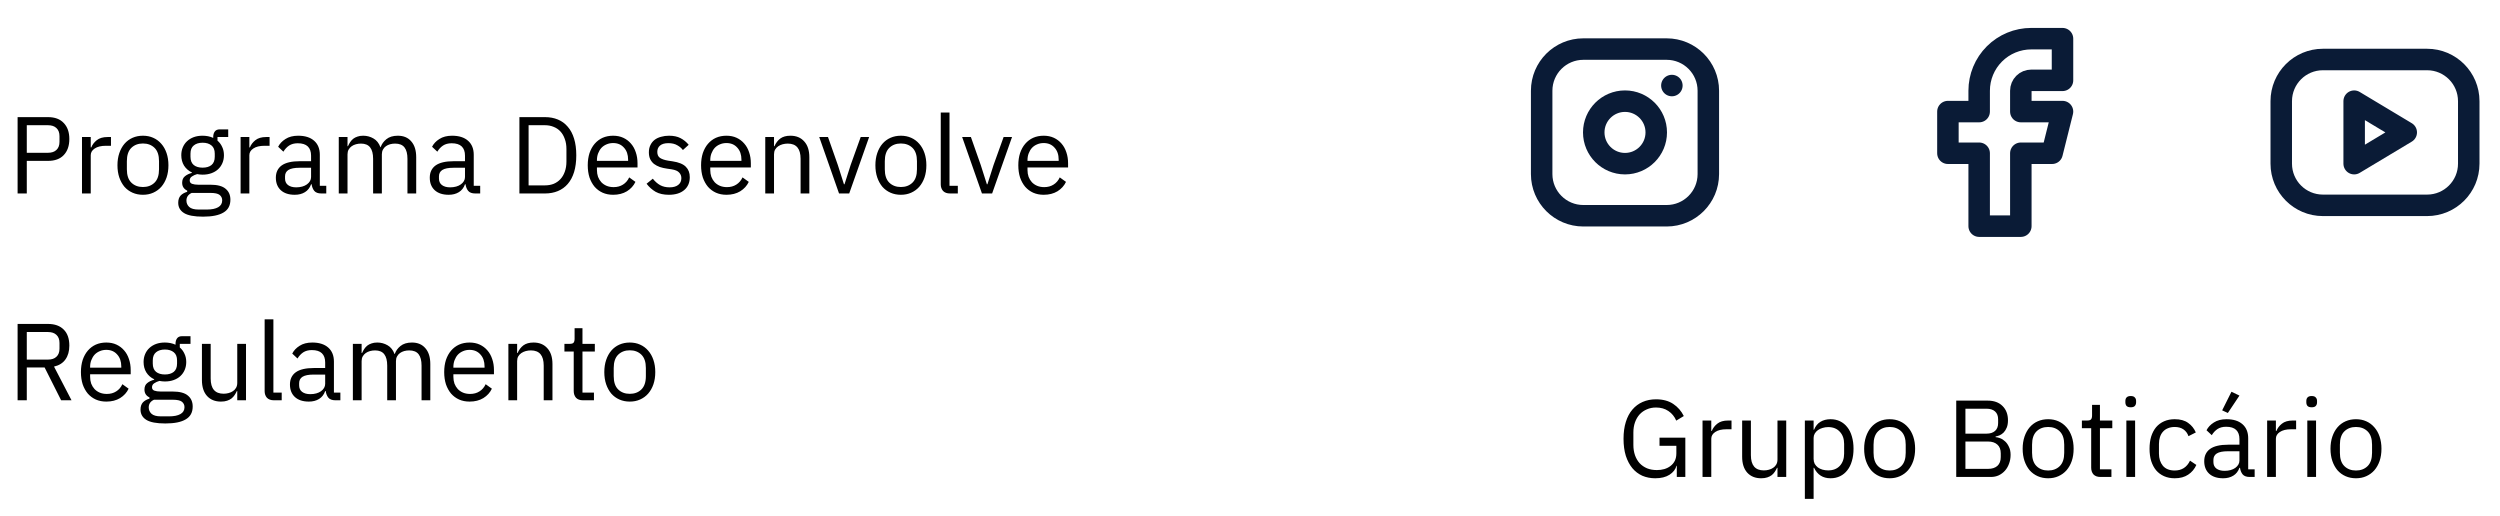 <svg width="320" height="66" viewBox="0 0 320 66" fill="none" xmlns="http://www.w3.org/2000/svg">
<g clip-path="url(#clip0_101_16331)">
<path d="M310.667 7.616H297.333C294.388 7.616 292 10.004 292 12.95V20.95C292 23.895 294.388 26.283 297.333 26.283H310.667C313.612 26.283 316 23.895 316 20.95V12.95C316 10.004 313.612 7.616 310.667 7.616Z" stroke="#0A1B36" stroke-width="2.75" stroke-linecap="round" stroke-linejoin="round"/>
<path d="M301.333 12.949L308 16.949L301.333 20.949V12.949Z" stroke="#0A1B36" stroke-width="2.75" stroke-linecap="round" stroke-linejoin="round"/>
</g>
<g clip-path="url(#clip1_101_16331)">
<path d="M249.333 14.283V19.616H253.333V28.949H258.666V19.616H262.666L264 14.283H258.666V11.616C258.666 11.262 258.807 10.923 259.057 10.673C259.307 10.423 259.646 10.283 260 10.283H264V4.949H260C258.232 4.949 256.536 5.652 255.286 6.902C254.035 8.152 253.333 9.848 253.333 11.616V14.283H249.333Z" stroke="#0A1B36" stroke-width="2.75" stroke-linecap="round" stroke-linejoin="round"/>
</g>
<g clip-path="url(#clip2_101_16331)">
<path d="M213.333 6.282H202.666C199.721 6.282 197.333 8.67 197.333 11.616V22.282C197.333 25.228 199.721 27.616 202.666 27.616H213.333C216.279 27.616 218.666 25.228 218.666 22.282V11.616C218.666 8.67 216.279 6.282 213.333 6.282Z" stroke="#0A1B36" stroke-width="2.75" stroke-linecap="round" stroke-linejoin="round"/>
<path d="M208 20.949C210.209 20.949 212 19.158 212 16.949C212 14.74 210.209 12.949 208 12.949C205.791 12.949 204 14.74 204 16.949C204 19.158 205.791 20.949 208 20.949Z" stroke="#0A1B36" stroke-width="2.75" stroke-linecap="round" stroke-linejoin="round"/>
<path d="M214 10.949V10.95" stroke="#0A1B36" stroke-width="2.75" stroke-linecap="round" stroke-linejoin="round"/>
</g>
<path d="M214.63 59.623H214.588C214.467 60.08 214.168 60.463 213.692 60.771C213.225 61.069 212.619 61.219 211.872 61.219C211.275 61.219 210.724 61.111 210.22 60.897C209.725 60.673 209.301 60.351 208.946 59.931C208.591 59.501 208.311 58.974 208.106 58.349C207.91 57.714 207.812 56.986 207.812 56.165C207.812 55.353 207.91 54.634 208.106 54.009C208.302 53.374 208.582 52.847 208.946 52.427C209.31 51.997 209.749 51.671 210.262 51.447C210.775 51.223 211.345 51.111 211.97 51.111C212.847 51.111 213.58 51.307 214.168 51.699C214.756 52.091 215.209 52.609 215.526 53.253L214.56 53.841C214.336 53.318 214 52.907 213.552 52.609C213.113 52.31 212.586 52.161 211.97 52.161C211.541 52.161 211.149 52.24 210.794 52.399C210.439 52.548 210.131 52.763 209.87 53.043C209.618 53.323 209.422 53.659 209.282 54.051C209.142 54.443 209.072 54.881 209.072 55.367V56.949C209.072 57.434 209.142 57.877 209.282 58.279C209.422 58.671 209.618 59.007 209.87 59.287C210.131 59.567 210.449 59.786 210.822 59.945C211.195 60.094 211.615 60.169 212.082 60.169C212.418 60.169 212.735 60.127 213.034 60.043C213.342 59.949 213.608 59.814 213.832 59.637C214.065 59.459 214.247 59.24 214.378 58.979C214.509 58.708 214.574 58.391 214.574 58.027V57.061H212.418V56.025H215.722V61.051H214.63V59.623ZM217.924 61.051V53.827H219.044V55.157H219.114C219.245 54.811 219.478 54.503 219.814 54.233C220.15 53.962 220.612 53.827 221.2 53.827H221.634V54.947H220.976C220.37 54.947 219.894 55.063 219.548 55.297C219.212 55.521 219.044 55.805 219.044 56.151V61.051H217.924ZM227.517 59.875H227.461C227.386 60.043 227.293 60.211 227.181 60.379C227.078 60.537 226.948 60.682 226.789 60.813C226.63 60.934 226.439 61.032 226.215 61.107C225.991 61.181 225.73 61.219 225.431 61.219C224.684 61.219 224.092 60.981 223.653 60.505C223.214 60.019 222.995 59.338 222.995 58.461V53.827H224.115V58.265C224.115 59.562 224.666 60.211 225.767 60.211C225.991 60.211 226.206 60.183 226.411 60.127C226.626 60.071 226.812 59.987 226.971 59.875C227.139 59.763 227.27 59.623 227.363 59.455C227.466 59.277 227.517 59.067 227.517 58.825V53.827H228.637V61.051H227.517V59.875ZM231.022 53.827H232.142V55.003H232.198C232.385 54.545 232.655 54.209 233.01 53.995C233.374 53.771 233.808 53.659 234.312 53.659C234.76 53.659 235.166 53.747 235.53 53.925C235.894 54.102 236.202 54.354 236.454 54.681C236.715 55.007 236.911 55.404 237.042 55.871C237.182 56.337 237.252 56.86 237.252 57.439C237.252 58.017 237.182 58.54 237.042 59.007C236.911 59.473 236.715 59.87 236.454 60.197C236.202 60.523 235.894 60.775 235.53 60.953C235.166 61.13 234.76 61.219 234.312 61.219C233.332 61.219 232.627 60.771 232.198 59.875H232.142V63.851H231.022V53.827ZM234.004 60.211C234.639 60.211 235.138 60.015 235.502 59.623C235.866 59.221 236.048 58.699 236.048 58.055V56.823C236.048 56.179 235.866 55.661 235.502 55.269C235.138 54.867 234.639 54.667 234.004 54.667C233.752 54.667 233.509 54.704 233.276 54.779C233.052 54.844 232.856 54.937 232.688 55.059C232.52 55.18 232.385 55.329 232.282 55.507C232.189 55.675 232.142 55.857 232.142 56.053V58.741C232.142 58.974 232.189 59.184 232.282 59.371C232.385 59.548 232.52 59.702 232.688 59.833C232.856 59.954 233.052 60.047 233.276 60.113C233.509 60.178 233.752 60.211 234.004 60.211ZM241.873 61.219C241.388 61.219 240.944 61.13 240.543 60.953C240.142 60.775 239.796 60.523 239.507 60.197C239.227 59.861 239.008 59.464 238.849 59.007C238.69 58.54 238.611 58.017 238.611 57.439C238.611 56.869 238.69 56.351 238.849 55.885C239.008 55.418 239.227 55.021 239.507 54.695C239.796 54.359 240.142 54.102 240.543 53.925C240.944 53.747 241.388 53.659 241.873 53.659C242.358 53.659 242.797 53.747 243.189 53.925C243.59 54.102 243.936 54.359 244.225 54.695C244.514 55.021 244.738 55.418 244.897 55.885C245.056 56.351 245.135 56.869 245.135 57.439C245.135 58.017 245.056 58.54 244.897 59.007C244.738 59.464 244.514 59.861 244.225 60.197C243.936 60.523 243.59 60.775 243.189 60.953C242.797 61.13 242.358 61.219 241.873 61.219ZM241.873 60.225C242.48 60.225 242.974 60.038 243.357 59.665C243.74 59.291 243.931 58.722 243.931 57.957V56.921C243.931 56.155 243.74 55.586 243.357 55.213C242.974 54.839 242.48 54.653 241.873 54.653C241.266 54.653 240.772 54.839 240.389 55.213C240.006 55.586 239.815 56.155 239.815 56.921V57.957C239.815 58.722 240.006 59.291 240.389 59.665C240.772 60.038 241.266 60.225 241.873 60.225ZM250.398 51.279H254.416C255.228 51.279 255.862 51.507 256.32 51.965C256.786 52.422 257.02 53.033 257.02 53.799C257.02 54.163 256.968 54.471 256.866 54.723C256.763 54.975 256.632 55.185 256.474 55.353C256.315 55.511 256.142 55.633 255.956 55.717C255.769 55.791 255.596 55.843 255.438 55.871V55.955C255.615 55.964 255.811 56.011 256.026 56.095C256.25 56.179 256.46 56.314 256.656 56.501C256.852 56.678 257.015 56.911 257.146 57.201C257.286 57.481 257.356 57.821 257.356 58.223C257.356 58.624 257.29 58.997 257.16 59.343C257.038 59.688 256.866 59.987 256.642 60.239C256.418 60.491 256.152 60.691 255.844 60.841C255.536 60.981 255.2 61.051 254.836 61.051H250.398V51.279ZM251.574 60.015H254.472C254.976 60.015 255.372 59.889 255.662 59.637C255.951 59.375 256.096 58.997 256.096 58.503V58.027C256.096 57.532 255.951 57.159 255.662 56.907C255.372 56.645 254.976 56.515 254.472 56.515H251.574V60.015ZM251.574 55.507H254.276C254.742 55.507 255.106 55.39 255.368 55.157C255.629 54.923 255.76 54.587 255.76 54.149V53.673C255.76 53.234 255.629 52.898 255.368 52.665C255.106 52.431 254.742 52.315 254.276 52.315H251.574V55.507ZM262.162 61.219C261.677 61.219 261.234 61.13 260.832 60.953C260.431 60.775 260.086 60.523 259.796 60.197C259.516 59.861 259.297 59.464 259.138 59.007C258.98 58.54 258.9 58.017 258.9 57.439C258.9 56.869 258.98 56.351 259.138 55.885C259.297 55.418 259.516 55.021 259.796 54.695C260.086 54.359 260.431 54.102 260.832 53.925C261.234 53.747 261.677 53.659 262.162 53.659C262.648 53.659 263.086 53.747 263.478 53.925C263.88 54.102 264.225 54.359 264.514 54.695C264.804 55.021 265.028 55.418 265.186 55.885C265.345 56.351 265.424 56.869 265.424 57.439C265.424 58.017 265.345 58.54 265.186 59.007C265.028 59.464 264.804 59.861 264.514 60.197C264.225 60.523 263.88 60.775 263.478 60.953C263.086 61.13 262.648 61.219 262.162 61.219ZM262.162 60.225C262.769 60.225 263.264 60.038 263.646 59.665C264.029 59.291 264.22 58.722 264.22 57.957V56.921C264.22 56.155 264.029 55.586 263.646 55.213C263.264 54.839 262.769 54.653 262.162 54.653C261.556 54.653 261.061 54.839 260.678 55.213C260.296 55.586 260.104 56.155 260.104 56.921V57.957C260.104 58.722 260.296 59.291 260.678 59.665C261.061 60.038 261.556 60.225 262.162 60.225ZM268.862 61.051C268.47 61.051 268.172 60.943 267.966 60.729C267.77 60.505 267.672 60.215 267.672 59.861V54.807H266.482V53.827H267.154C267.397 53.827 267.56 53.78 267.644 53.687C267.738 53.584 267.784 53.411 267.784 53.169V51.825H268.792V53.827H270.374V54.807H268.792V60.071H270.262V61.051H268.862ZM272.734 52.133C272.492 52.133 272.314 52.077 272.202 51.965C272.1 51.843 272.048 51.689 272.048 51.503V51.321C272.048 51.134 272.1 50.985 272.202 50.873C272.314 50.751 272.492 50.691 272.734 50.691C272.977 50.691 273.15 50.751 273.252 50.873C273.364 50.985 273.42 51.134 273.42 51.321V51.503C273.42 51.689 273.364 51.843 273.252 51.965C273.15 52.077 272.977 52.133 272.734 52.133ZM272.174 53.827H273.294V61.051H272.174V53.827ZM278.362 61.219C277.858 61.219 277.406 61.13 277.004 60.953C276.603 60.775 276.262 60.523 275.982 60.197C275.712 59.87 275.502 59.473 275.352 59.007C275.212 58.54 275.142 58.017 275.142 57.439C275.142 56.86 275.212 56.337 275.352 55.871C275.502 55.404 275.712 55.007 275.982 54.681C276.262 54.354 276.603 54.102 277.004 53.925C277.406 53.747 277.858 53.659 278.362 53.659C279.081 53.659 279.655 53.817 280.084 54.135C280.523 54.443 280.85 54.849 281.064 55.353L280.126 55.829C279.996 55.455 279.781 55.166 279.482 54.961C279.184 54.755 278.81 54.653 278.362 54.653C278.026 54.653 277.732 54.709 277.48 54.821C277.228 54.923 277.018 55.073 276.85 55.269C276.682 55.455 276.556 55.684 276.472 55.955C276.388 56.216 276.346 56.505 276.346 56.823V58.055C276.346 58.689 276.514 59.212 276.85 59.623C277.196 60.024 277.7 60.225 278.362 60.225C279.268 60.225 279.921 59.805 280.322 58.965L281.134 59.511C280.901 60.033 280.551 60.449 280.084 60.757C279.627 61.065 279.053 61.219 278.362 61.219ZM287.965 61.051C287.545 61.051 287.242 60.939 287.055 60.715C286.878 60.491 286.766 60.211 286.719 59.875H286.649C286.491 60.323 286.229 60.659 285.865 60.883C285.501 61.107 285.067 61.219 284.563 61.219C283.798 61.219 283.201 61.023 282.771 60.631C282.351 60.239 282.141 59.707 282.141 59.035C282.141 58.353 282.389 57.831 282.883 57.467C283.387 57.103 284.167 56.921 285.221 56.921H286.649V56.207C286.649 55.693 286.509 55.301 286.229 55.031C285.949 54.76 285.52 54.625 284.941 54.625C284.503 54.625 284.134 54.723 283.835 54.919C283.546 55.115 283.303 55.376 283.107 55.703L282.435 55.073C282.631 54.681 282.944 54.349 283.373 54.079C283.803 53.799 284.344 53.659 284.997 53.659C285.875 53.659 286.556 53.873 287.041 54.303C287.527 54.732 287.769 55.329 287.769 56.095V60.071H288.595V61.051H287.965ZM284.745 60.267C285.025 60.267 285.282 60.234 285.515 60.169C285.749 60.103 285.949 60.01 286.117 59.889C286.285 59.767 286.416 59.627 286.509 59.469C286.603 59.31 286.649 59.137 286.649 58.951V57.761H285.165C284.521 57.761 284.05 57.854 283.751 58.041C283.462 58.227 283.317 58.498 283.317 58.853V59.147C283.317 59.501 283.443 59.777 283.695 59.973C283.957 60.169 284.307 60.267 284.745 60.267ZM285.165 52.861L284.437 52.525L285.627 50.145L286.649 50.635L285.165 52.861ZM290.194 61.051V53.827H291.314V55.157H291.384C291.515 54.811 291.748 54.503 292.084 54.233C292.42 53.962 292.882 53.827 293.47 53.827H293.904V54.947H293.246C292.639 54.947 292.163 55.063 291.818 55.297C291.482 55.521 291.314 55.805 291.314 56.151V61.051H290.194ZM295.895 52.133C295.652 52.133 295.475 52.077 295.363 51.965C295.26 51.843 295.209 51.689 295.209 51.503V51.321C295.209 51.134 295.26 50.985 295.363 50.873C295.475 50.751 295.652 50.691 295.895 50.691C296.137 50.691 296.31 50.751 296.413 50.873C296.525 50.985 296.581 51.134 296.581 51.321V51.503C296.581 51.689 296.525 51.843 296.413 51.965C296.31 52.077 296.137 52.133 295.895 52.133ZM295.335 53.827H296.455V61.051H295.335V53.827ZM301.565 61.219C301.079 61.219 300.636 61.13 300.235 60.953C299.833 60.775 299.488 60.523 299.199 60.197C298.919 59.861 298.699 59.464 298.541 59.007C298.382 58.54 298.303 58.017 298.303 57.439C298.303 56.869 298.382 56.351 298.541 55.885C298.699 55.418 298.919 55.021 299.199 54.695C299.488 54.359 299.833 54.102 300.235 53.925C300.636 53.747 301.079 53.659 301.565 53.659C302.05 53.659 302.489 53.747 302.881 53.925C303.282 54.102 303.627 54.359 303.917 54.695C304.206 55.021 304.43 55.418 304.589 55.885C304.747 56.351 304.827 56.869 304.827 57.439C304.827 58.017 304.747 58.54 304.589 59.007C304.43 59.464 304.206 59.861 303.917 60.197C303.627 60.523 303.282 60.775 302.881 60.953C302.489 61.13 302.05 61.219 301.565 61.219ZM301.565 60.225C302.171 60.225 302.666 60.038 303.049 59.665C303.431 59.291 303.623 58.722 303.623 57.957V56.921C303.623 56.155 303.431 55.586 303.049 55.213C302.666 54.839 302.171 54.653 301.565 54.653C300.958 54.653 300.463 54.839 300.081 55.213C299.698 55.586 299.507 56.155 299.507 56.921V57.957C299.507 58.722 299.698 59.291 300.081 59.665C300.463 60.038 300.958 60.225 301.565 60.225Z" fill="black"/>
<path d="M2.253 24.764V14.992H6.145C7.023 14.992 7.695 15.244 8.161 15.748C8.637 16.242 8.875 16.924 8.875 17.792C8.875 18.66 8.637 19.346 8.161 19.85C7.695 20.344 7.023 20.592 6.145 20.592H3.429V24.764H2.253ZM3.429 19.556H6.145C6.612 19.556 6.971 19.434 7.223 19.192C7.485 18.949 7.615 18.604 7.615 18.156V17.428C7.615 16.98 7.485 16.634 7.223 16.392C6.971 16.149 6.612 16.028 6.145 16.028H3.429V19.556ZM10.495 24.764V17.54H11.615V18.87H11.685C11.815 18.524 12.049 18.216 12.385 17.946C12.721 17.675 13.183 17.54 13.771 17.54H14.205V18.66H13.547C12.94 18.66 12.464 18.776 12.119 19.01C11.783 19.234 11.615 19.518 11.615 19.864V24.764H10.495ZM18.297 24.932C17.812 24.932 17.368 24.843 16.967 24.666C16.566 24.488 16.22 24.236 15.931 23.91C15.651 23.574 15.432 23.177 15.273 22.72C15.114 22.253 15.035 21.73 15.035 21.152C15.035 20.582 15.114 20.064 15.273 19.598C15.432 19.131 15.651 18.734 15.931 18.408C16.22 18.072 16.566 17.815 16.967 17.638C17.368 17.46 17.812 17.372 18.297 17.372C18.782 17.372 19.221 17.46 19.613 17.638C20.014 17.815 20.36 18.072 20.649 18.408C20.938 18.734 21.162 19.131 21.321 19.598C21.48 20.064 21.559 20.582 21.559 21.152C21.559 21.73 21.48 22.253 21.321 22.72C21.162 23.177 20.938 23.574 20.649 23.91C20.36 24.236 20.014 24.488 19.613 24.666C19.221 24.843 18.782 24.932 18.297 24.932ZM18.297 23.938C18.904 23.938 19.398 23.751 19.781 23.378C20.164 23.004 20.355 22.435 20.355 21.67V20.634C20.355 19.868 20.164 19.299 19.781 18.926C19.398 18.552 18.904 18.366 18.297 18.366C17.69 18.366 17.196 18.552 16.813 18.926C16.43 19.299 16.239 19.868 16.239 20.634V21.67C16.239 22.435 16.43 23.004 16.813 23.378C17.196 23.751 17.69 23.938 18.297 23.938ZM29.491 25.562C29.491 26.308 29.197 26.854 28.609 27.2C28.03 27.554 27.158 27.732 25.991 27.732C24.862 27.732 24.05 27.578 23.555 27.27C23.06 26.962 22.813 26.523 22.813 25.954C22.813 25.562 22.916 25.254 23.121 25.03C23.326 24.815 23.606 24.656 23.961 24.554V24.4C23.532 24.194 23.317 23.858 23.317 23.392C23.317 23.028 23.434 22.752 23.667 22.566C23.9 22.37 24.199 22.225 24.563 22.132V22.076C24.134 21.87 23.798 21.576 23.555 21.194C23.322 20.811 23.205 20.368 23.205 19.864C23.205 19.5 23.27 19.164 23.401 18.856C23.532 18.548 23.714 18.286 23.947 18.072C24.19 17.848 24.474 17.675 24.801 17.554C25.137 17.432 25.51 17.372 25.921 17.372C26.434 17.372 26.892 17.465 27.293 17.652V17.526C27.293 17.246 27.358 17.017 27.489 16.84C27.62 16.653 27.834 16.56 28.133 16.56H29.211V17.54H27.839V18.002C28.1 18.226 28.301 18.496 28.441 18.814C28.59 19.122 28.665 19.472 28.665 19.864C28.665 20.228 28.6 20.564 28.469 20.872C28.338 21.18 28.152 21.446 27.909 21.67C27.676 21.884 27.391 22.052 27.055 22.174C26.719 22.295 26.346 22.356 25.935 22.356C25.702 22.356 25.468 22.332 25.235 22.286C24.992 22.351 24.773 22.449 24.577 22.58C24.381 22.701 24.283 22.874 24.283 23.098C24.283 23.312 24.386 23.457 24.591 23.532C24.796 23.606 25.062 23.644 25.389 23.644H26.929C27.825 23.644 28.474 23.816 28.875 24.162C29.286 24.498 29.491 24.964 29.491 25.562ZM28.441 25.646C28.441 25.356 28.329 25.123 28.105 24.946C27.89 24.778 27.503 24.694 26.943 24.694H24.535C24.087 24.899 23.863 25.226 23.863 25.674C23.863 25.991 23.98 26.262 24.213 26.486C24.456 26.71 24.862 26.822 25.431 26.822H26.467C27.092 26.822 27.578 26.724 27.923 26.528C28.268 26.332 28.441 26.038 28.441 25.646ZM25.935 21.46C26.411 21.46 26.789 21.348 27.069 21.124C27.349 20.89 27.489 20.536 27.489 20.06V19.668C27.489 19.192 27.349 18.842 27.069 18.618C26.789 18.384 26.411 18.268 25.935 18.268C25.459 18.268 25.081 18.384 24.801 18.618C24.521 18.842 24.381 19.192 24.381 19.668V20.06C24.381 20.536 24.521 20.89 24.801 21.124C25.081 21.348 25.459 21.46 25.935 21.46ZM30.797 24.764V17.54H31.917V18.87H31.987C32.118 18.524 32.351 18.216 32.687 17.946C33.023 17.675 33.485 17.54 34.073 17.54H34.507V18.66H33.849C33.243 18.66 32.767 18.776 32.421 19.01C32.085 19.234 31.917 19.518 31.917 19.864V24.764H30.797ZM41.133 24.764C40.713 24.764 40.41 24.652 40.223 24.428C40.046 24.204 39.934 23.924 39.887 23.588H39.817C39.659 24.036 39.397 24.372 39.033 24.596C38.669 24.82 38.235 24.932 37.731 24.932C36.966 24.932 36.369 24.736 35.939 24.344C35.519 23.952 35.309 23.42 35.309 22.748C35.309 22.066 35.557 21.544 36.051 21.18C36.555 20.816 37.335 20.634 38.389 20.634H39.817V19.92C39.817 19.406 39.677 19.014 39.397 18.744C39.117 18.473 38.688 18.338 38.109 18.338C37.671 18.338 37.302 18.436 37.003 18.632C36.714 18.828 36.471 19.089 36.275 19.416L35.603 18.786C35.799 18.394 36.112 18.062 36.541 17.792C36.971 17.512 37.512 17.372 38.165 17.372C39.043 17.372 39.724 17.586 40.209 18.016C40.695 18.445 40.937 19.042 40.937 19.808V23.784H41.763V24.764H41.133ZM37.913 23.98C38.193 23.98 38.45 23.947 38.683 23.882C38.917 23.816 39.117 23.723 39.285 23.602C39.453 23.48 39.584 23.34 39.677 23.182C39.771 23.023 39.817 22.85 39.817 22.664V21.474H38.333C37.689 21.474 37.218 21.567 36.919 21.754C36.63 21.94 36.485 22.211 36.485 22.566V22.86C36.485 23.214 36.611 23.49 36.863 23.686C37.125 23.882 37.475 23.98 37.913 23.98ZM43.362 24.764V17.54H44.482V18.716H44.538C44.622 18.529 44.715 18.356 44.818 18.198C44.93 18.03 45.06 17.885 45.21 17.764C45.368 17.642 45.55 17.549 45.756 17.484C45.961 17.409 46.204 17.372 46.484 17.372C46.96 17.372 47.398 17.488 47.8 17.722C48.201 17.946 48.5 18.319 48.696 18.842H48.724C48.855 18.45 49.097 18.109 49.452 17.82C49.816 17.521 50.306 17.372 50.922 17.372C51.659 17.372 52.233 17.614 52.644 18.1C53.064 18.576 53.274 19.252 53.274 20.13V24.764H52.154V20.326C52.154 19.682 52.028 19.196 51.776 18.87C51.524 18.543 51.123 18.38 50.572 18.38C50.348 18.38 50.133 18.408 49.928 18.464C49.732 18.52 49.554 18.604 49.396 18.716C49.237 18.828 49.111 18.972 49.018 19.15C48.925 19.318 48.878 19.518 48.878 19.752V24.764H47.758V20.326C47.758 19.682 47.632 19.196 47.38 18.87C47.128 18.543 46.736 18.38 46.204 18.38C45.98 18.38 45.765 18.408 45.56 18.464C45.355 18.52 45.172 18.604 45.014 18.716C44.855 18.828 44.724 18.972 44.622 19.15C44.529 19.318 44.482 19.518 44.482 19.752V24.764H43.362ZM60.834 24.764C60.414 24.764 60.111 24.652 59.925 24.428C59.747 24.204 59.635 23.924 59.589 23.588H59.519C59.36 24.036 59.099 24.372 58.734 24.596C58.37 24.82 57.937 24.932 57.432 24.932C56.667 24.932 56.07 24.736 55.641 24.344C55.221 23.952 55.011 23.42 55.011 22.748C55.011 22.066 55.258 21.544 55.752 21.18C56.257 20.816 57.036 20.634 58.09 20.634H59.519V19.92C59.519 19.406 59.379 19.014 59.099 18.744C58.819 18.473 58.389 18.338 57.81 18.338C57.372 18.338 57.003 18.436 56.705 18.632C56.415 18.828 56.172 19.089 55.977 19.416L55.304 18.786C55.501 18.394 55.813 18.062 56.242 17.792C56.672 17.512 57.213 17.372 57.867 17.372C58.744 17.372 59.425 17.586 59.91 18.016C60.396 18.445 60.639 19.042 60.639 19.808V23.784H61.465V24.764H60.834ZM57.614 23.98C57.895 23.98 58.151 23.947 58.385 23.882C58.618 23.816 58.819 23.723 58.986 23.602C59.154 23.48 59.285 23.34 59.379 23.182C59.472 23.023 59.519 22.85 59.519 22.664V21.474H58.035C57.391 21.474 56.919 21.567 56.62 21.754C56.331 21.94 56.187 22.211 56.187 22.566V22.86C56.187 23.214 56.312 23.49 56.565 23.686C56.826 23.882 57.176 23.98 57.614 23.98ZM66.484 14.992H69.76C70.366 14.992 70.917 15.094 71.412 15.3C71.906 15.505 72.326 15.813 72.672 16.224C73.026 16.625 73.297 17.134 73.484 17.75C73.67 18.356 73.764 19.066 73.764 19.878C73.764 20.69 73.67 21.404 73.484 22.02C73.297 22.626 73.026 23.135 72.672 23.546C72.326 23.947 71.906 24.25 71.412 24.456C70.917 24.661 70.366 24.764 69.76 24.764H66.484V14.992ZM69.76 23.728C70.161 23.728 70.53 23.662 70.866 23.532C71.202 23.392 71.491 23.191 71.734 22.93C71.976 22.668 72.163 22.351 72.294 21.978C72.434 21.595 72.504 21.161 72.504 20.676V19.08C72.504 18.594 72.434 18.165 72.294 17.792C72.163 17.409 71.976 17.087 71.734 16.826C71.491 16.564 71.202 16.368 70.866 16.238C70.53 16.098 70.161 16.028 69.76 16.028H67.66V23.728H69.76ZM78.48 24.932C77.986 24.932 77.538 24.843 77.136 24.666C76.744 24.488 76.404 24.236 76.114 23.91C75.834 23.574 75.615 23.177 75.456 22.72C75.307 22.253 75.232 21.73 75.232 21.152C75.232 20.582 75.307 20.064 75.456 19.598C75.615 19.131 75.834 18.734 76.114 18.408C76.404 18.072 76.744 17.815 77.136 17.638C77.538 17.46 77.986 17.372 78.48 17.372C78.966 17.372 79.4 17.46 79.782 17.638C80.165 17.815 80.492 18.062 80.762 18.38C81.033 18.688 81.238 19.056 81.378 19.486C81.528 19.915 81.602 20.386 81.602 20.9V21.432H76.408V21.768C76.408 22.076 76.455 22.365 76.548 22.636C76.651 22.897 76.791 23.126 76.968 23.322C77.155 23.518 77.379 23.672 77.64 23.784C77.911 23.896 78.214 23.952 78.55 23.952C79.008 23.952 79.404 23.844 79.74 23.63C80.086 23.415 80.352 23.107 80.538 22.706L81.336 23.28C81.103 23.774 80.739 24.176 80.244 24.484C79.75 24.782 79.162 24.932 78.48 24.932ZM78.48 18.31C78.172 18.31 77.892 18.366 77.64 18.478C77.388 18.58 77.169 18.73 76.982 18.926C76.805 19.122 76.665 19.355 76.562 19.626C76.46 19.887 76.408 20.176 76.408 20.494V20.592H80.398V20.438C80.398 19.794 80.221 19.28 79.866 18.898C79.521 18.506 79.059 18.31 78.48 18.31ZM85.618 24.932C84.946 24.932 84.381 24.806 83.924 24.554C83.476 24.292 83.088 23.947 82.762 23.518L83.56 22.874C83.84 23.228 84.153 23.504 84.498 23.7C84.843 23.886 85.245 23.98 85.702 23.98C86.178 23.98 86.546 23.877 86.808 23.672C87.079 23.466 87.214 23.177 87.214 22.804C87.214 22.524 87.121 22.286 86.934 22.09C86.757 21.884 86.43 21.744 85.954 21.67L85.38 21.586C85.044 21.539 84.736 21.469 84.456 21.376C84.176 21.273 83.928 21.142 83.714 20.984C83.508 20.816 83.345 20.61 83.224 20.368C83.112 20.125 83.056 19.836 83.056 19.5C83.056 19.145 83.121 18.837 83.252 18.576C83.382 18.305 83.56 18.081 83.784 17.904C84.017 17.726 84.293 17.596 84.61 17.512C84.927 17.418 85.268 17.372 85.632 17.372C86.22 17.372 86.71 17.474 87.102 17.68C87.503 17.885 87.853 18.17 88.152 18.534L87.41 19.206C87.251 18.982 87.018 18.781 86.71 18.604C86.402 18.417 86.014 18.324 85.548 18.324C85.081 18.324 84.727 18.426 84.484 18.632C84.251 18.828 84.134 19.098 84.134 19.444C84.134 19.798 84.251 20.055 84.484 20.214C84.727 20.372 85.072 20.489 85.52 20.564L86.08 20.648C86.882 20.769 87.452 21.002 87.788 21.348C88.124 21.684 88.292 22.127 88.292 22.678C88.292 23.378 88.054 23.928 87.578 24.33C87.102 24.731 86.448 24.932 85.618 24.932ZM92.986 24.932C92.491 24.932 92.043 24.843 91.642 24.666C91.25 24.488 90.909 24.236 90.62 23.91C90.34 23.574 90.121 23.177 89.962 22.72C89.813 22.253 89.738 21.73 89.738 21.152C89.738 20.582 89.813 20.064 89.962 19.598C90.121 19.131 90.34 18.734 90.62 18.408C90.909 18.072 91.25 17.815 91.642 17.638C92.043 17.46 92.491 17.372 92.986 17.372C93.471 17.372 93.905 17.46 94.288 17.638C94.671 17.815 94.997 18.062 95.268 18.38C95.539 18.688 95.744 19.056 95.884 19.486C96.033 19.915 96.108 20.386 96.108 20.9V21.432H90.914V21.768C90.914 22.076 90.961 22.365 91.054 22.636C91.157 22.897 91.297 23.126 91.474 23.322C91.661 23.518 91.885 23.672 92.146 23.784C92.417 23.896 92.72 23.952 93.056 23.952C93.513 23.952 93.91 23.844 94.246 23.63C94.591 23.415 94.857 23.107 95.044 22.706L95.842 23.28C95.609 23.774 95.245 24.176 94.75 24.484C94.255 24.782 93.667 24.932 92.986 24.932ZM92.986 18.31C92.678 18.31 92.398 18.366 92.146 18.478C91.894 18.58 91.675 18.73 91.488 18.926C91.311 19.122 91.171 19.355 91.068 19.626C90.965 19.887 90.914 20.176 90.914 20.494V20.592H94.904V20.438C94.904 19.794 94.727 19.28 94.372 18.898C94.027 18.506 93.565 18.31 92.986 18.31ZM97.954 24.764V17.54H99.074V18.716H99.13C99.307 18.305 99.554 17.978 99.872 17.736C100.198 17.493 100.632 17.372 101.174 17.372C101.92 17.372 102.508 17.614 102.938 18.1C103.376 18.576 103.596 19.252 103.596 20.13V24.764H102.476V20.326C102.476 19.028 101.93 18.38 100.838 18.38C100.614 18.38 100.394 18.408 100.18 18.464C99.974 18.52 99.788 18.604 99.62 18.716C99.452 18.828 99.316 18.972 99.214 19.15C99.12 19.318 99.074 19.518 99.074 19.752V24.764H97.954ZM107.397 24.764L104.863 17.54H105.983L107.243 21.124L108.027 23.588H108.097L108.881 21.124L110.169 17.54H111.247L108.699 24.764H107.397ZM115.313 24.932C114.827 24.932 114.384 24.843 113.983 24.666C113.581 24.488 113.236 24.236 112.947 23.91C112.667 23.574 112.447 23.177 112.289 22.72C112.13 22.253 112.051 21.73 112.051 21.152C112.051 20.582 112.13 20.064 112.289 19.598C112.447 19.131 112.667 18.734 112.947 18.408C113.236 18.072 113.581 17.815 113.983 17.638C114.384 17.46 114.827 17.372 115.313 17.372C115.798 17.372 116.237 17.46 116.629 17.638C117.03 17.815 117.375 18.072 117.665 18.408C117.954 18.734 118.178 19.131 118.337 19.598C118.495 20.064 118.575 20.582 118.575 21.152C118.575 21.73 118.495 22.253 118.337 22.72C118.178 23.177 117.954 23.574 117.665 23.91C117.375 24.236 117.03 24.488 116.629 24.666C116.237 24.843 115.798 24.932 115.313 24.932ZM115.313 23.938C115.919 23.938 116.414 23.751 116.797 23.378C117.179 23.004 117.371 22.435 117.371 21.67V20.634C117.371 19.868 117.179 19.299 116.797 18.926C116.414 18.552 115.919 18.366 115.313 18.366C114.706 18.366 114.211 18.552 113.829 18.926C113.446 19.299 113.255 19.868 113.255 20.634V21.67C113.255 22.435 113.446 23.004 113.829 23.378C114.211 23.751 114.706 23.938 115.313 23.938ZM121.607 24.764C121.215 24.764 120.916 24.656 120.711 24.442C120.515 24.218 120.417 23.938 120.417 23.602V14.404H121.537V23.784H122.601V24.764H121.607ZM125.69 24.764L123.156 17.54H124.276L125.536 21.124L126.32 23.588H126.39L127.174 21.124L128.462 17.54H129.54L126.992 24.764H125.69ZM133.592 24.932C133.097 24.932 132.649 24.843 132.248 24.666C131.856 24.488 131.515 24.236 131.226 23.91C130.946 23.574 130.726 23.177 130.568 22.72C130.418 22.253 130.344 21.73 130.344 21.152C130.344 20.582 130.418 20.064 130.568 19.598C130.726 19.131 130.946 18.734 131.226 18.408C131.515 18.072 131.856 17.815 132.248 17.638C132.649 17.46 133.097 17.372 133.592 17.372C134.077 17.372 134.511 17.46 134.894 17.638C135.276 17.815 135.603 18.062 135.874 18.38C136.144 18.688 136.35 19.056 136.49 19.486C136.639 19.915 136.714 20.386 136.714 20.9V21.432H131.52V21.768C131.52 22.076 131.566 22.365 131.66 22.636C131.762 22.897 131.902 23.126 132.08 23.322C132.266 23.518 132.49 23.672 132.752 23.784C133.022 23.896 133.326 23.952 133.662 23.952C134.119 23.952 134.516 23.844 134.852 23.63C135.197 23.415 135.463 23.107 135.65 22.706L136.448 23.28C136.214 23.774 135.85 24.176 135.356 24.484C134.861 24.782 134.273 24.932 133.592 24.932ZM133.592 18.31C133.284 18.31 133.004 18.366 132.752 18.478C132.5 18.58 132.28 18.73 132.094 18.926C131.916 19.122 131.776 19.355 131.674 19.626C131.571 19.887 131.52 20.176 131.52 20.494V20.592H135.51V20.438C135.51 19.794 135.332 19.28 134.978 18.898C134.632 18.506 134.17 18.31 133.592 18.31Z" fill="black"/>
<path d="M3.429 51.236H2.253V41.464H6.145C7.004 41.464 7.671 41.702 8.147 42.178C8.633 42.654 8.875 43.34 8.875 44.236C8.875 44.955 8.707 45.548 8.371 46.014C8.045 46.472 7.559 46.775 6.915 46.924L9.155 51.236H7.825L5.711 47.036H3.429V51.236ZM6.145 46.028C6.612 46.028 6.971 45.907 7.223 45.664C7.485 45.422 7.615 45.076 7.615 44.628V43.9C7.615 43.452 7.485 43.107 7.223 42.864C6.971 42.622 6.612 42.5 6.145 42.5H3.429V46.028H6.145ZM13.607 51.404C13.113 51.404 12.665 51.316 12.263 51.138C11.871 50.961 11.53 50.709 11.241 50.382C10.961 50.046 10.742 49.65 10.583 49.192C10.434 48.726 10.359 48.203 10.359 47.624C10.359 47.055 10.434 46.537 10.583 46.07C10.742 45.604 10.961 45.207 11.241 44.88C11.53 44.544 11.871 44.288 12.263 44.11C12.665 43.933 13.113 43.844 13.607 43.844C14.092 43.844 14.527 43.933 14.909 44.11C15.292 44.288 15.618 44.535 15.889 44.852C16.16 45.16 16.365 45.529 16.505 45.958C16.654 46.388 16.729 46.859 16.729 47.372V47.904H11.535V48.24C11.535 48.548 11.582 48.838 11.675 49.108C11.778 49.37 11.918 49.598 12.095 49.794C12.282 49.99 12.506 50.144 12.767 50.256C13.038 50.368 13.341 50.424 13.677 50.424C14.134 50.424 14.531 50.317 14.867 50.102C15.213 49.888 15.479 49.58 15.665 49.178L16.463 49.752C16.23 50.247 15.866 50.648 15.371 50.956C14.877 51.255 14.289 51.404 13.607 51.404ZM13.607 44.782C13.299 44.782 13.019 44.838 12.767 44.95C12.515 45.053 12.296 45.202 12.109 45.398C11.932 45.594 11.792 45.828 11.689 46.098C11.586 46.36 11.535 46.649 11.535 46.966V47.064H15.525V46.91C15.525 46.266 15.348 45.753 14.993 45.37C14.648 44.978 14.186 44.782 13.607 44.782ZM24.665 52.034C24.665 52.781 24.371 53.327 23.783 53.672C23.204 54.027 22.331 54.204 21.165 54.204C20.035 54.204 19.223 54.05 18.729 53.742C18.234 53.434 17.987 52.996 17.987 52.426C17.987 52.034 18.089 51.726 18.295 51.502C18.5 51.288 18.78 51.129 19.135 51.026V50.872C18.705 50.667 18.491 50.331 18.491 49.864C18.491 49.5 18.607 49.225 18.841 49.038C19.074 48.842 19.373 48.698 19.737 48.604V48.548C19.307 48.343 18.971 48.049 18.729 47.666C18.495 47.284 18.379 46.84 18.379 46.336C18.379 45.972 18.444 45.636 18.575 45.328C18.705 45.02 18.887 44.759 19.121 44.544C19.363 44.32 19.648 44.148 19.975 44.026C20.311 43.905 20.684 43.844 21.095 43.844C21.608 43.844 22.065 43.938 22.467 44.124V43.998C22.467 43.718 22.532 43.49 22.663 43.312C22.793 43.126 23.008 43.032 23.307 43.032H24.385V44.012H23.013V44.474C23.274 44.698 23.475 44.969 23.615 45.286C23.764 45.594 23.839 45.944 23.839 46.336C23.839 46.7 23.773 47.036 23.643 47.344C23.512 47.652 23.325 47.918 23.083 48.142C22.849 48.357 22.565 48.525 22.229 48.646C21.893 48.768 21.519 48.828 21.109 48.828C20.875 48.828 20.642 48.805 20.409 48.758C20.166 48.824 19.947 48.922 19.751 49.052C19.555 49.174 19.457 49.346 19.457 49.57C19.457 49.785 19.559 49.93 19.765 50.004C19.97 50.079 20.236 50.116 20.563 50.116H22.103C22.999 50.116 23.647 50.289 24.049 50.634C24.459 50.97 24.665 51.437 24.665 52.034ZM23.615 52.118C23.615 51.829 23.503 51.596 23.279 51.418C23.064 51.25 22.677 51.166 22.117 51.166H19.709C19.261 51.372 19.037 51.698 19.037 52.146C19.037 52.464 19.153 52.734 19.387 52.958C19.629 53.182 20.035 53.294 20.605 53.294H21.641C22.266 53.294 22.751 53.196 23.097 53C23.442 52.804 23.615 52.51 23.615 52.118ZM21.109 47.932C21.585 47.932 21.963 47.82 22.243 47.596C22.523 47.363 22.663 47.008 22.663 46.532V46.14C22.663 45.664 22.523 45.314 22.243 45.09C21.963 44.857 21.585 44.74 21.109 44.74C20.633 44.74 20.255 44.857 19.975 45.09C19.695 45.314 19.555 45.664 19.555 46.14V46.532C19.555 47.008 19.695 47.363 19.975 47.596C20.255 47.82 20.633 47.932 21.109 47.932ZM30.369 50.06H30.313C30.238 50.228 30.145 50.396 30.033 50.564C29.93 50.723 29.799 50.868 29.641 50.998C29.482 51.12 29.291 51.218 29.067 51.292C28.843 51.367 28.581 51.404 28.283 51.404C27.536 51.404 26.943 51.166 26.505 50.69C26.066 50.205 25.847 49.524 25.847 48.646V44.012H26.967V48.45C26.967 49.748 27.517 50.396 28.619 50.396C28.843 50.396 29.057 50.368 29.263 50.312C29.477 50.256 29.664 50.172 29.823 50.06C29.991 49.948 30.121 49.808 30.215 49.64C30.317 49.463 30.369 49.253 30.369 49.01V44.012H31.489V51.236H30.369V50.06ZM35.064 51.236C34.672 51.236 34.373 51.129 34.168 50.914C33.972 50.69 33.874 50.41 33.874 50.074V40.876H34.994V50.256H36.058V51.236H35.064ZM42.938 51.236C42.518 51.236 42.215 51.124 42.028 50.9C41.851 50.676 41.739 50.396 41.692 50.06H41.622C41.463 50.508 41.202 50.844 40.838 51.068C40.474 51.292 40.04 51.404 39.536 51.404C38.771 51.404 38.173 51.208 37.744 50.816C37.324 50.424 37.114 49.892 37.114 49.22C37.114 48.539 37.361 48.016 37.856 47.652C38.36 47.288 39.139 47.106 40.194 47.106H41.622V46.392C41.622 45.879 41.482 45.487 41.202 45.216C40.922 44.946 40.493 44.81 39.914 44.81C39.475 44.81 39.107 44.908 38.808 45.104C38.519 45.3 38.276 45.562 38.08 45.888L37.408 45.258C37.604 44.866 37.917 44.535 38.346 44.264C38.775 43.984 39.317 43.844 39.97 43.844C40.847 43.844 41.529 44.059 42.014 44.488C42.499 44.918 42.742 45.515 42.742 46.28V50.256H43.568V51.236H42.938ZM39.718 50.452C39.998 50.452 40.255 50.42 40.488 50.354C40.721 50.289 40.922 50.196 41.09 50.074C41.258 49.953 41.389 49.813 41.482 49.654C41.575 49.496 41.622 49.323 41.622 49.136V47.946H40.138C39.494 47.946 39.023 48.04 38.724 48.226C38.435 48.413 38.29 48.684 38.29 49.038V49.332C38.29 49.687 38.416 49.962 38.668 50.158C38.929 50.354 39.279 50.452 39.718 50.452ZM45.167 51.236V44.012H46.287V45.188H46.343C46.427 45.002 46.52 44.829 46.623 44.67C46.735 44.502 46.865 44.358 47.015 44.236C47.173 44.115 47.355 44.022 47.561 43.956C47.766 43.882 48.009 43.844 48.289 43.844C48.765 43.844 49.203 43.961 49.605 44.194C50.006 44.418 50.305 44.792 50.501 45.314H50.529C50.659 44.922 50.902 44.582 51.257 44.292C51.621 43.994 52.111 43.844 52.727 43.844C53.464 43.844 54.038 44.087 54.449 44.572C54.869 45.048 55.079 45.725 55.079 46.602V51.236H53.959V46.798C53.959 46.154 53.833 45.669 53.581 45.342C53.329 45.016 52.927 44.852 52.377 44.852C52.153 44.852 51.938 44.88 51.733 44.936C51.537 44.992 51.359 45.076 51.201 45.188C51.042 45.3 50.916 45.445 50.823 45.622C50.729 45.79 50.683 45.991 50.683 46.224V51.236H49.563V46.798C49.563 46.154 49.437 45.669 49.185 45.342C48.933 45.016 48.541 44.852 48.009 44.852C47.785 44.852 47.57 44.88 47.365 44.936C47.159 44.992 46.977 45.076 46.819 45.188C46.66 45.3 46.529 45.445 46.427 45.622C46.333 45.79 46.287 45.991 46.287 46.224V51.236H45.167ZM60.105 51.404C59.611 51.404 59.163 51.316 58.761 51.138C58.369 50.961 58.029 50.709 57.739 50.382C57.459 50.046 57.24 49.65 57.081 49.192C56.932 48.726 56.857 48.203 56.857 47.624C56.857 47.055 56.932 46.537 57.081 46.07C57.24 45.604 57.459 45.207 57.739 44.88C58.029 44.544 58.369 44.288 58.761 44.11C59.163 43.933 59.611 43.844 60.105 43.844C60.591 43.844 61.025 43.933 61.407 44.11C61.79 44.288 62.117 44.535 62.387 44.852C62.658 45.16 62.863 45.529 63.003 45.958C63.153 46.388 63.227 46.859 63.227 47.372V47.904H58.033V48.24C58.033 48.548 58.08 48.838 58.173 49.108C58.276 49.37 58.416 49.598 58.593 49.794C58.78 49.99 59.004 50.144 59.265 50.256C59.536 50.368 59.839 50.424 60.175 50.424C60.633 50.424 61.029 50.317 61.365 50.102C61.711 49.888 61.977 49.58 62.163 49.178L62.961 49.752C62.728 50.247 62.364 50.648 61.869 50.956C61.375 51.255 60.787 51.404 60.105 51.404ZM60.105 44.782C59.797 44.782 59.517 44.838 59.265 44.95C59.013 45.053 58.794 45.202 58.607 45.398C58.43 45.594 58.29 45.828 58.187 46.098C58.085 46.36 58.033 46.649 58.033 46.966V47.064H62.023V46.91C62.023 46.266 61.846 45.753 61.491 45.37C61.146 44.978 60.684 44.782 60.105 44.782ZM65.073 51.236V44.012H66.193V45.188H66.249C66.426 44.778 66.674 44.451 66.991 44.208C67.317 43.966 67.751 43.844 68.293 43.844C69.04 43.844 69.627 44.087 70.057 44.572C70.496 45.048 70.715 45.725 70.715 46.602V51.236H69.595V46.798C69.595 45.501 69.049 44.852 67.957 44.852C67.733 44.852 67.513 44.88 67.299 44.936C67.094 44.992 66.907 45.076 66.739 45.188C66.571 45.3 66.436 45.445 66.333 45.622C66.24 45.79 66.193 45.991 66.193 46.224V51.236H65.073ZM74.626 51.236C74.234 51.236 73.935 51.129 73.73 50.914C73.534 50.69 73.436 50.401 73.436 50.046V44.992H72.246V44.012H72.918C73.16 44.012 73.324 43.966 73.408 43.872C73.501 43.77 73.548 43.597 73.548 43.354V42.01H74.556V44.012H76.138V44.992H74.556V50.256H76.026V51.236H74.626ZM80.613 51.404C80.128 51.404 79.685 51.316 79.283 51.138C78.882 50.961 78.537 50.709 78.247 50.382C77.967 50.046 77.748 49.65 77.589 49.192C77.431 48.726 77.351 48.203 77.351 47.624C77.351 47.055 77.431 46.537 77.589 46.07C77.748 45.604 77.967 45.207 78.247 44.88C78.537 44.544 78.882 44.288 79.283 44.11C79.685 43.933 80.128 43.844 80.613 43.844C81.099 43.844 81.537 43.933 81.929 44.11C82.331 44.288 82.676 44.544 82.965 44.88C83.255 45.207 83.479 45.604 83.637 46.07C83.796 46.537 83.875 47.055 83.875 47.624C83.875 48.203 83.796 48.726 83.637 49.192C83.479 49.65 83.255 50.046 82.965 50.382C82.676 50.709 82.331 50.961 81.929 51.138C81.537 51.316 81.099 51.404 80.613 51.404ZM80.613 50.41C81.22 50.41 81.715 50.224 82.097 49.85C82.48 49.477 82.671 48.908 82.671 48.142V47.106C82.671 46.341 82.48 45.772 82.097 45.398C81.715 45.025 81.22 44.838 80.613 44.838C80.007 44.838 79.512 45.025 79.129 45.398C78.747 45.772 78.555 46.341 78.555 47.106V48.142C78.555 48.908 78.747 49.477 79.129 49.85C79.512 50.224 80.007 50.41 80.613 50.41Z" fill="black"/>
<defs>
<clipPath id="clip0_101_16331">
<rect width="32" height="32" fill="white" transform="translate(288 0.949)"/>
</clipPath>
<clipPath id="clip1_101_16331">
<rect width="32" height="32" fill="white" transform="translate(240 0.949)"/>
</clipPath>
<clipPath id="clip2_101_16331">
<rect width="32" height="32" fill="white" transform="translate(192 0.949)"/>
</clipPath>
</defs>
</svg>
